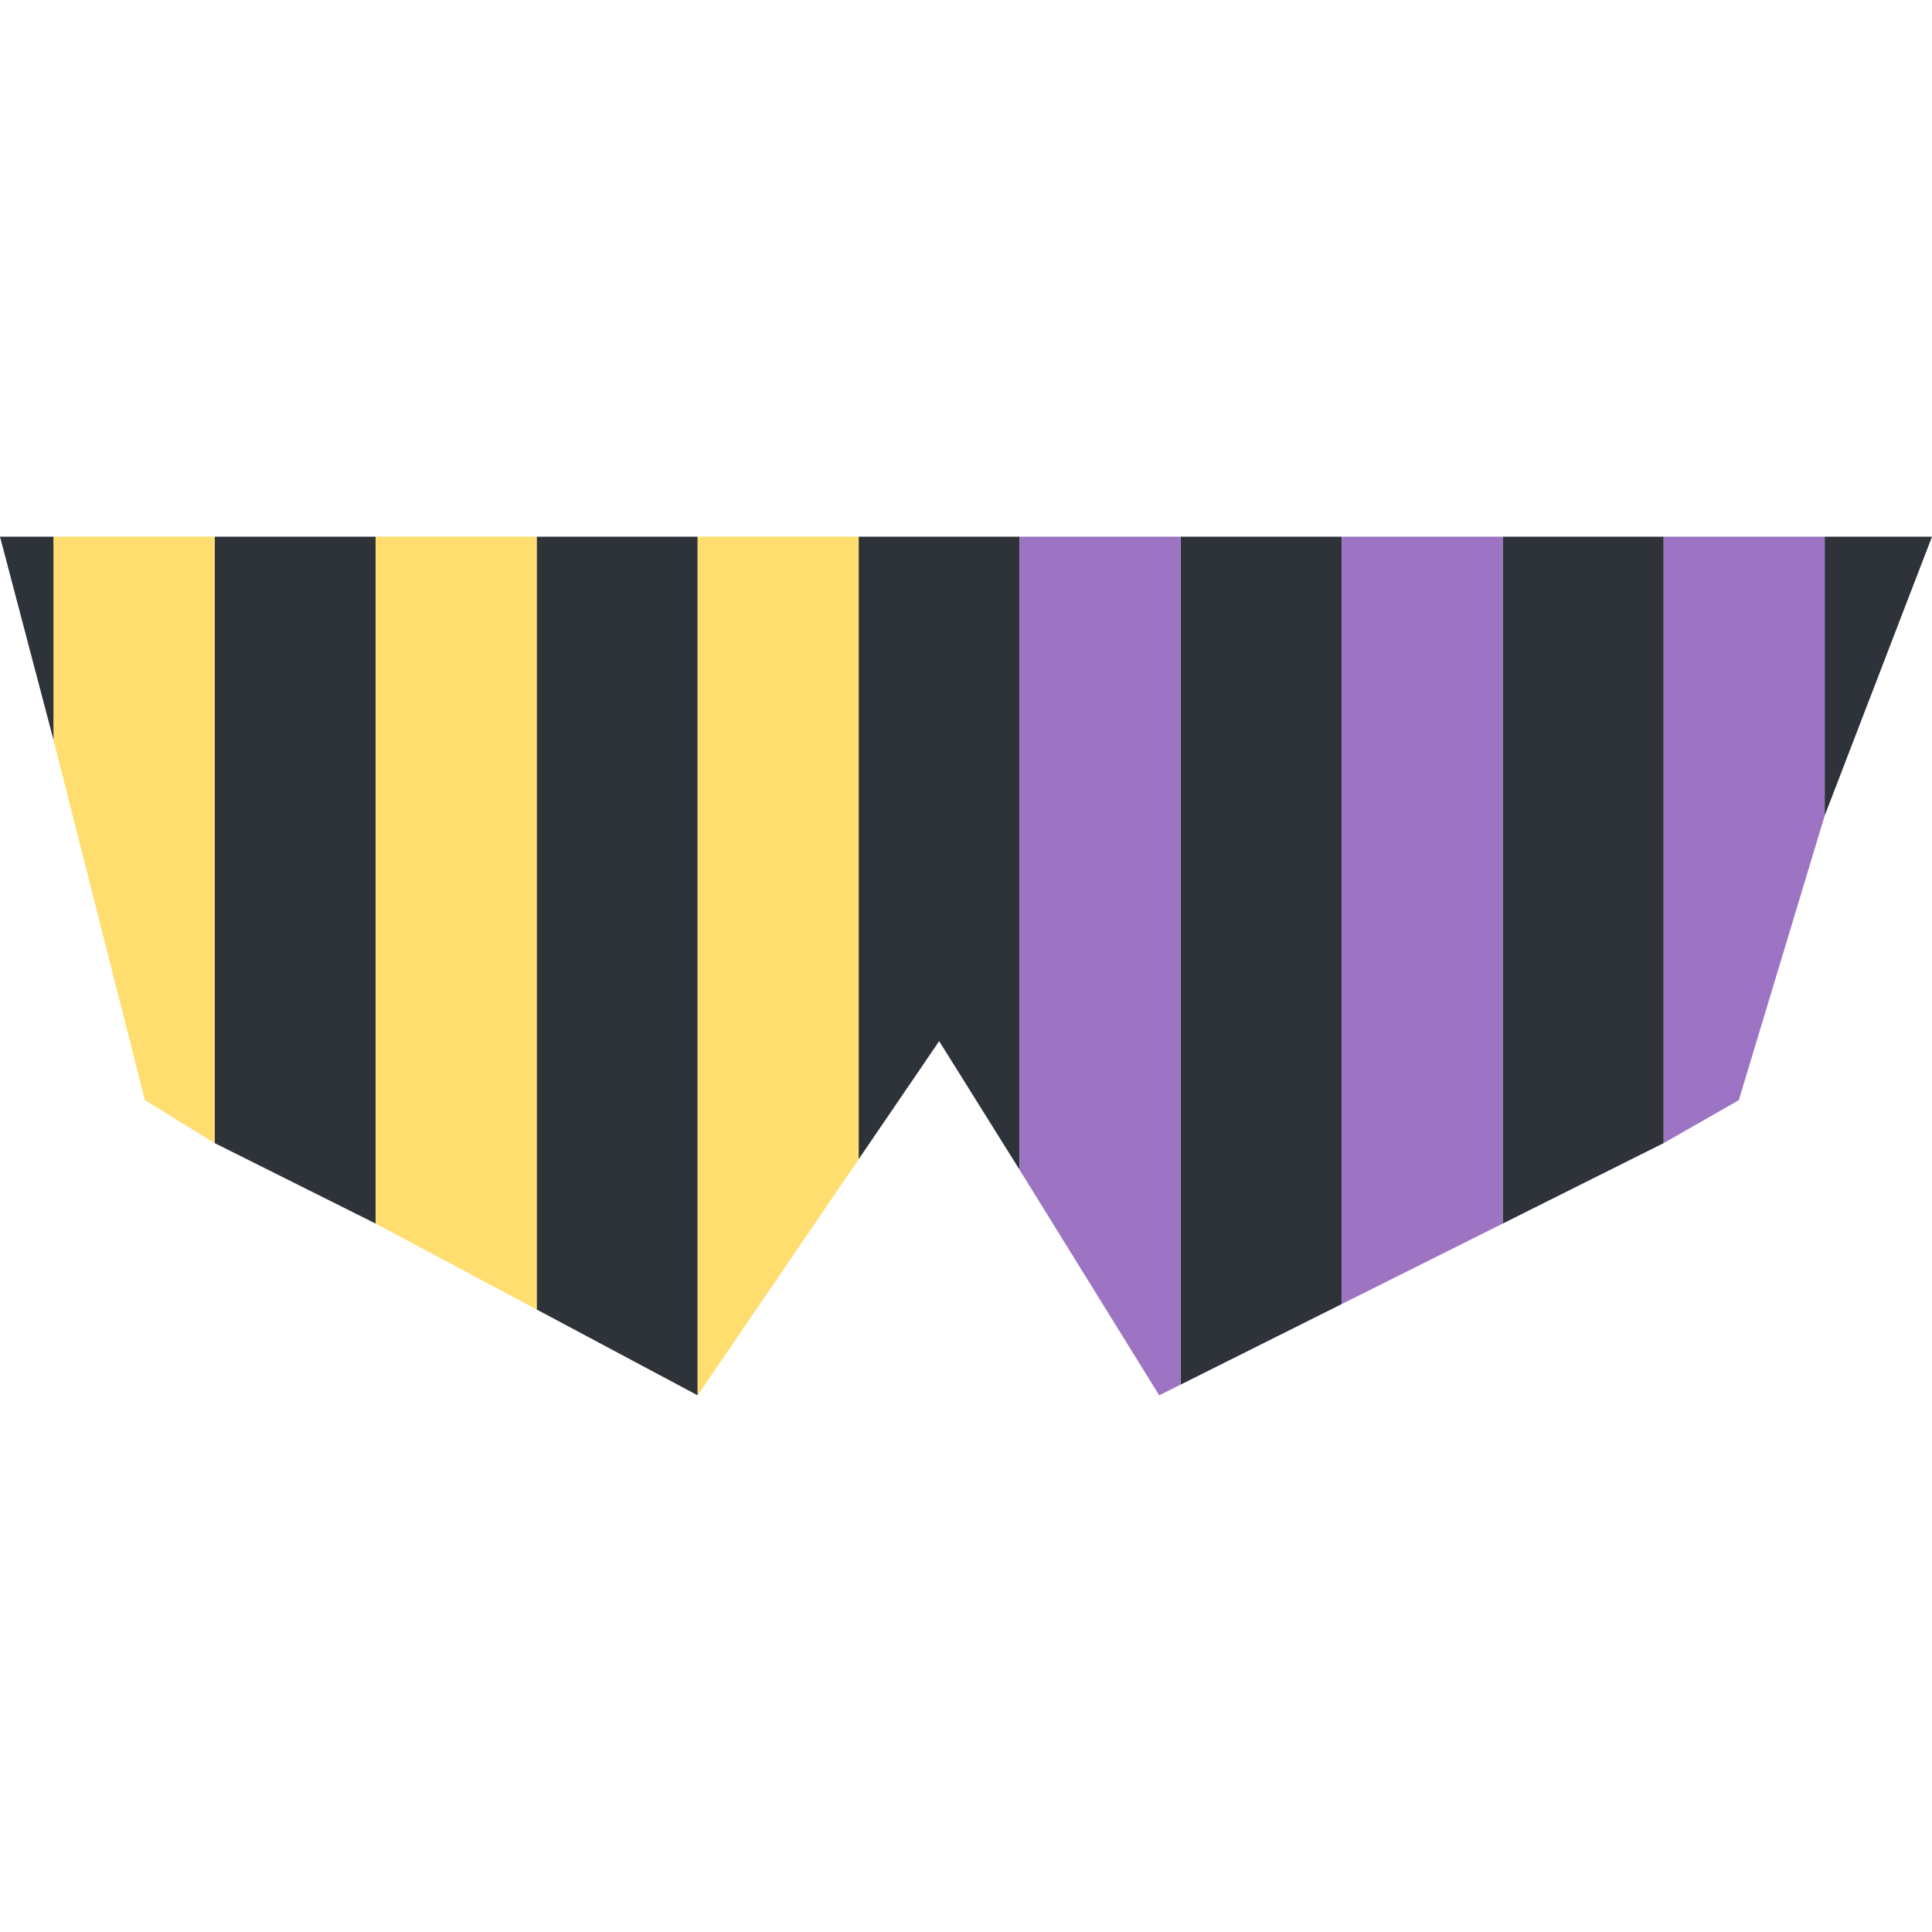 <?xml version="1.0" encoding="utf-8"?>
<!-- Generator: Adobe Illustrator 18.1.0, SVG Export Plug-In . SVG Version: 6.00 Build 0)  -->
<!DOCTYPE svg PUBLIC "-//W3C//DTD SVG 1.1//EN" "http://www.w3.org/Graphics/SVG/1.1/DTD/svg11.dtd">
<svg version="1.1" id="Layer_1" xmlns="http://www.w3.org/2000/svg" xmlns:xlink="http://www.w3.org/1999/xlink" x="0px" y="0px"
	 width="36px" height="36px" viewBox="0 0 36 36" enable-background="new 0 0 36 36" xml:space="preserve">
<g>
	<polygon fill="#2D3339" points="16,10 16,21.6 17.5,19.4 19,21.8 19,10 	"/>
	<polygon fill="#2D3339" points="28,10 28,22.8 31,21.3 31,10 	"/>
	<polygon fill="#2D3339" points="22,10 22,25.8 25,24.3 25,10 	"/>
	<polygon fill="#2D3339" points="4,10 4,21.3 7,22.8 7,10 	"/>
	<polygon fill="#2D3339" points="36,10 34,10 34,15.2 	"/>
	<polygon fill="#2D3339" points="10,10 10,24.4 13,26 13,10 	"/>
	<polygon fill="#2D3339" points="0,10 1,13.8 1,10 	"/>
	<polygon fill="#FFDD6E" points="1,10 1,13.8 2.7,20.5 4,21.3 4,10 	"/>
	<polygon fill="#FFDD6E" points="7,10 7,22.8 10,24.4 10,10 	"/>
	<polygon fill="#FFDD6E" points="13,10 13,26 13,26 16,21.6 16,10 	"/>
	<polygon fill="#9C74C3" points="19,10 19,21.8 21.6,26 22,25.8 22,10 	"/>
	<polygon fill="#9C74C3" points="25,10 25,24.3 28,22.8 28,10 	"/>
	<polygon fill="#9C74C3" points="34,15.2 34,10 31,10 31,21.3 32.4,20.5 	"/>
</g>
</svg>

